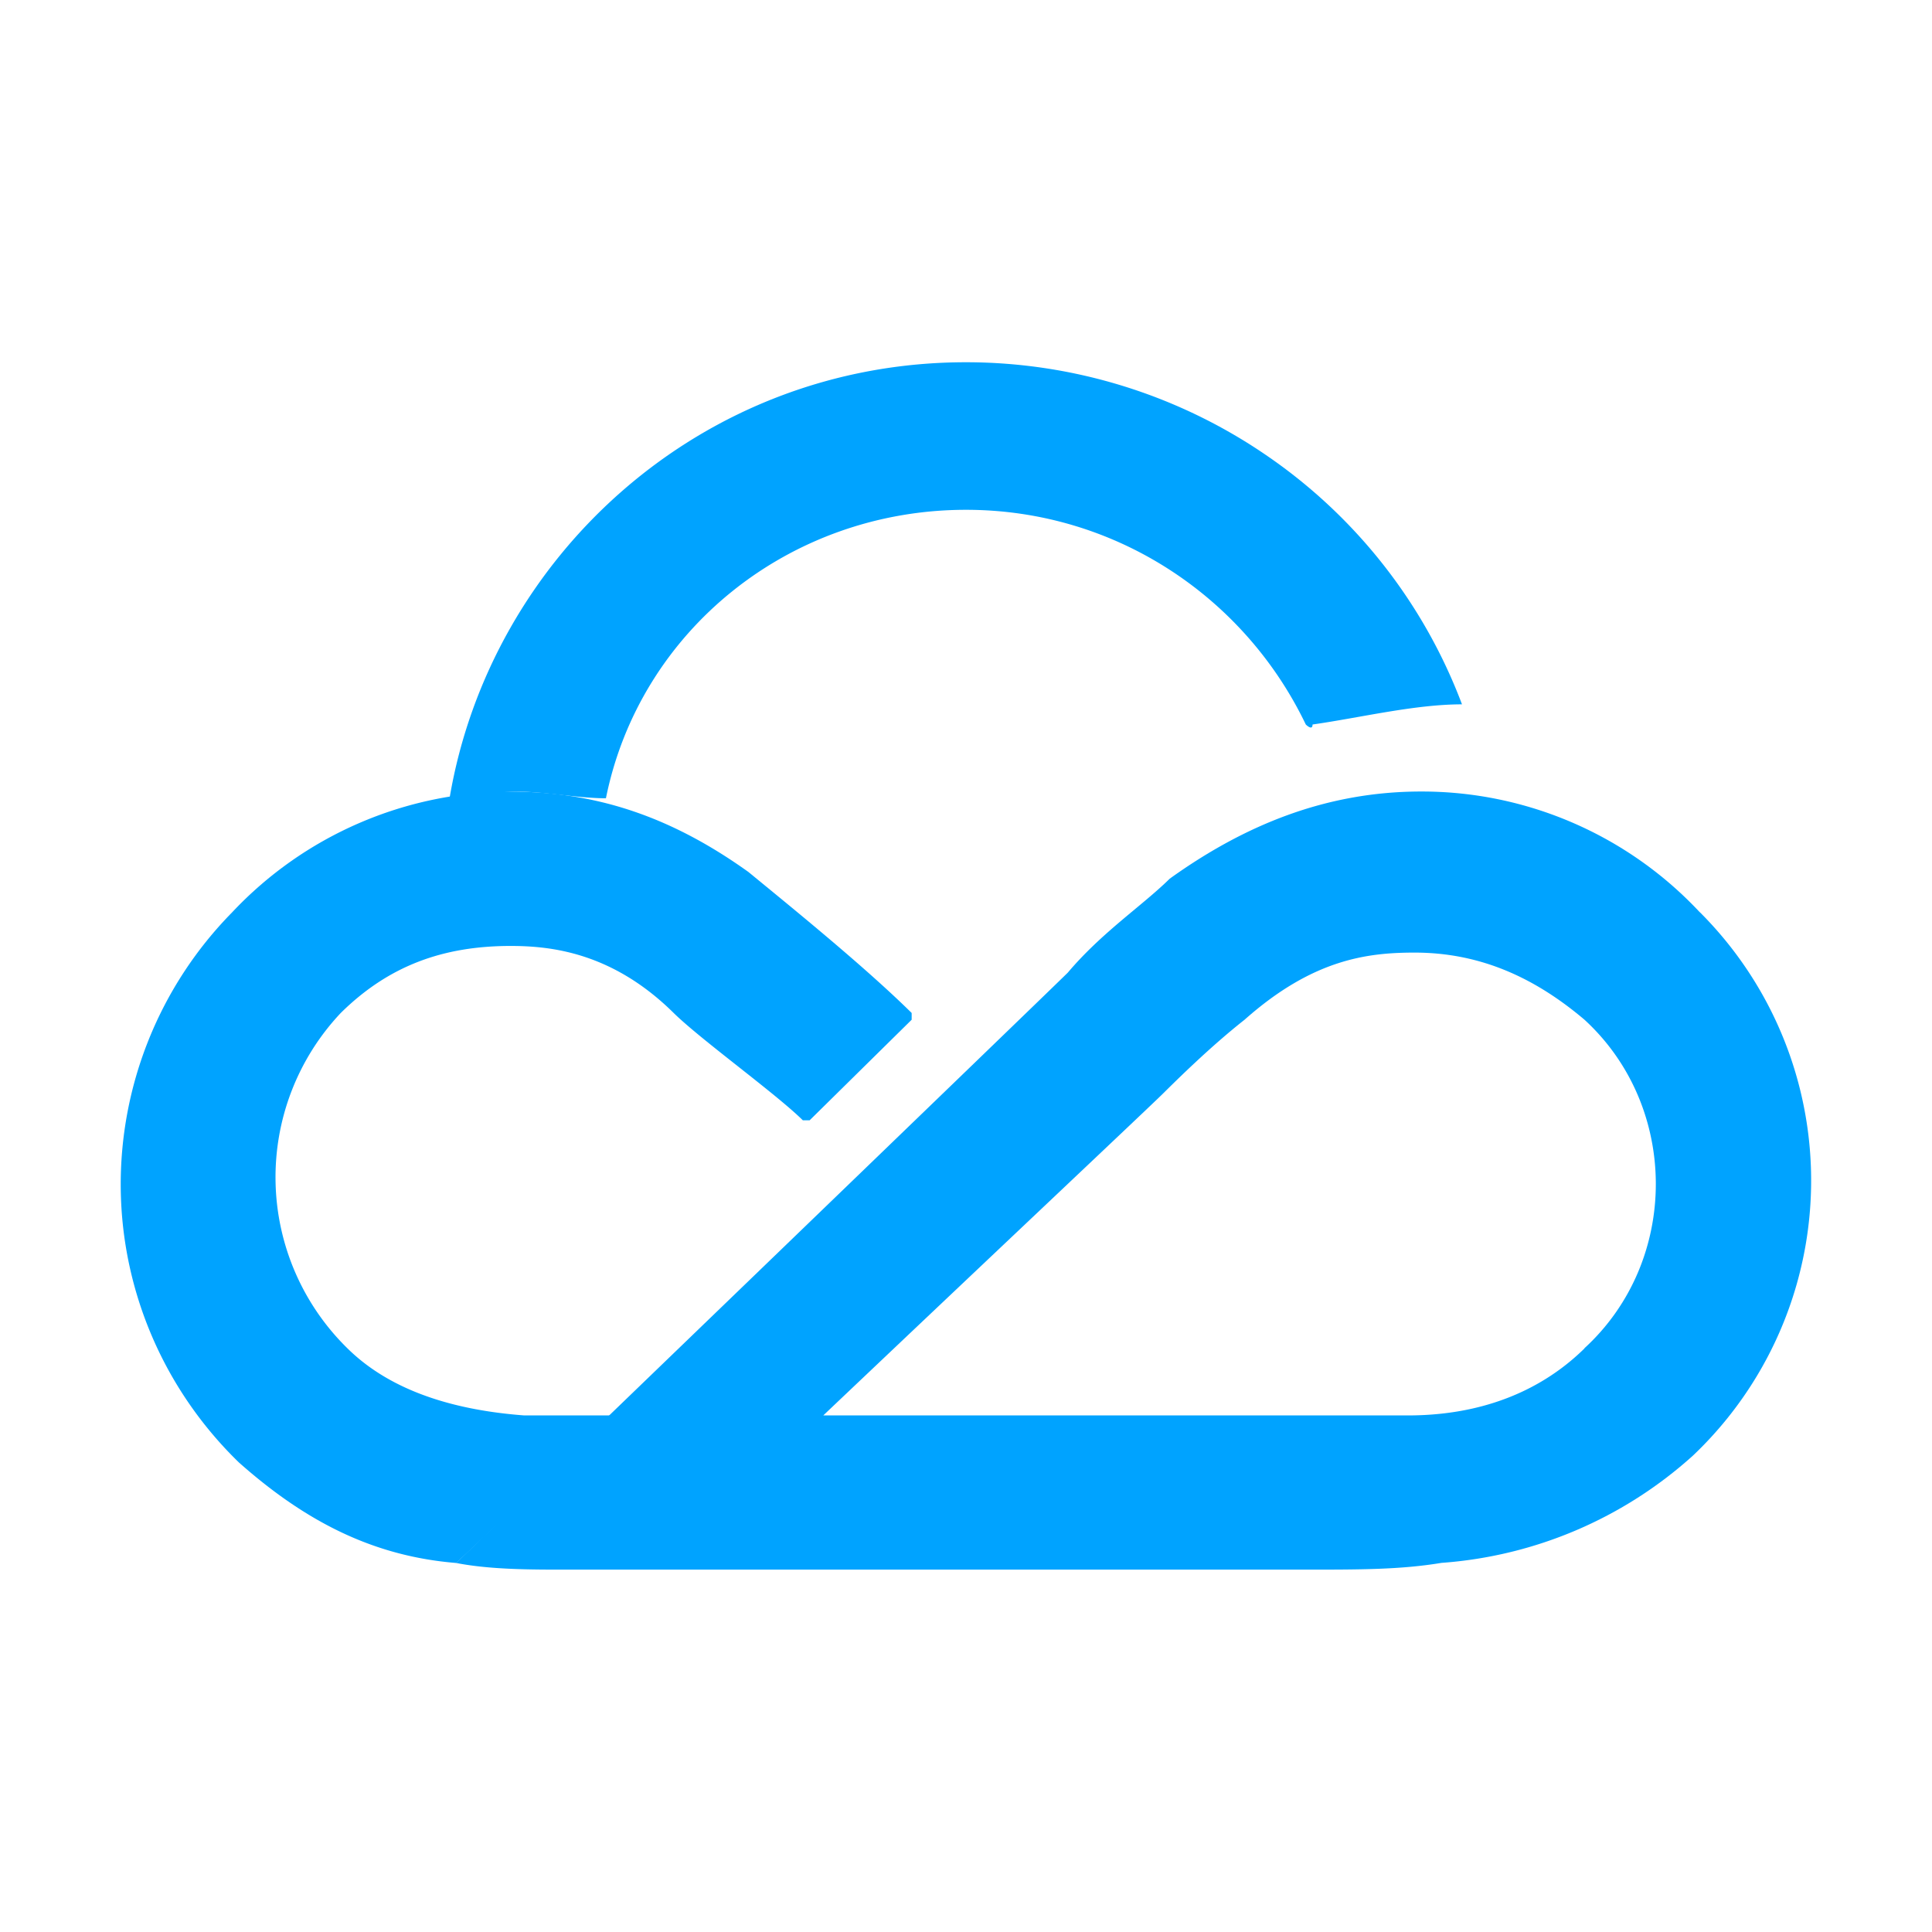 <svg xmlns="http://www.w3.org/2000/svg" width="16" height="16" fill="none" ><path fill="#00A3FF" d="M13.122 11.167c-.226.222-.676.555-1.464.555h-4.84c1.463-1.388 2.702-2.555 2.814-2.666s.394-.39.675-.611c.563-.5 1.014-.556 1.408-.556.562 0 1.012.222 1.406.555.789.723.789 2 0 2.722m.956-3.611a3.15 3.15 0 0 0-2.307-1c-.788 0-1.464.278-2.083.722-.225.222-.562.444-.844.778-.225.222-5.065 4.889-5.065 4.889.281.055.62.055.9.055h6.135c.45 0 .788 0 1.125-.056a3.48 3.48 0 0 0 2.083-.889 3.14 3.14 0 0 0 .056-4.5"/><path fill="#00A3FF" d="M6.199 7.222c-.62-.444-1.238-.666-1.97-.666a3.17 3.17 0 0 0-2.307 1A3.21 3.21 0 0 0 1 9.845c.01.854.362 1.668.978 2.266.563.5 1.125.778 1.801.833l1.294-1.222h-.731c-.732-.055-1.182-.277-1.464-.555a1.983 1.983 0 0 1-.056-2.778c.394-.389.844-.555 1.407-.555.338 0 .844.055 1.35.555.226.222.845.667 1.07.889h.056l.845-.833v-.056C7.156 8 6.537 7.5 6.199 7.222"/><path fill="#00A3FF" d="M12.108 5.834a4.36 4.36 0 0 0-1.607-2.054A4.4 4.4 0 0 0 8 3C5.805 3 4.06 4.611 3.723 6.611c.169 0 .338-.055.563-.055s.506.055.732.055C5.298 5.222 6.538 4.222 8 4.222c1.238 0 2.308.723 2.814 1.778 0 0 .056.056.056 0 .394-.056.845-.167 1.238-.167q0 .082 0 0"/></svg>